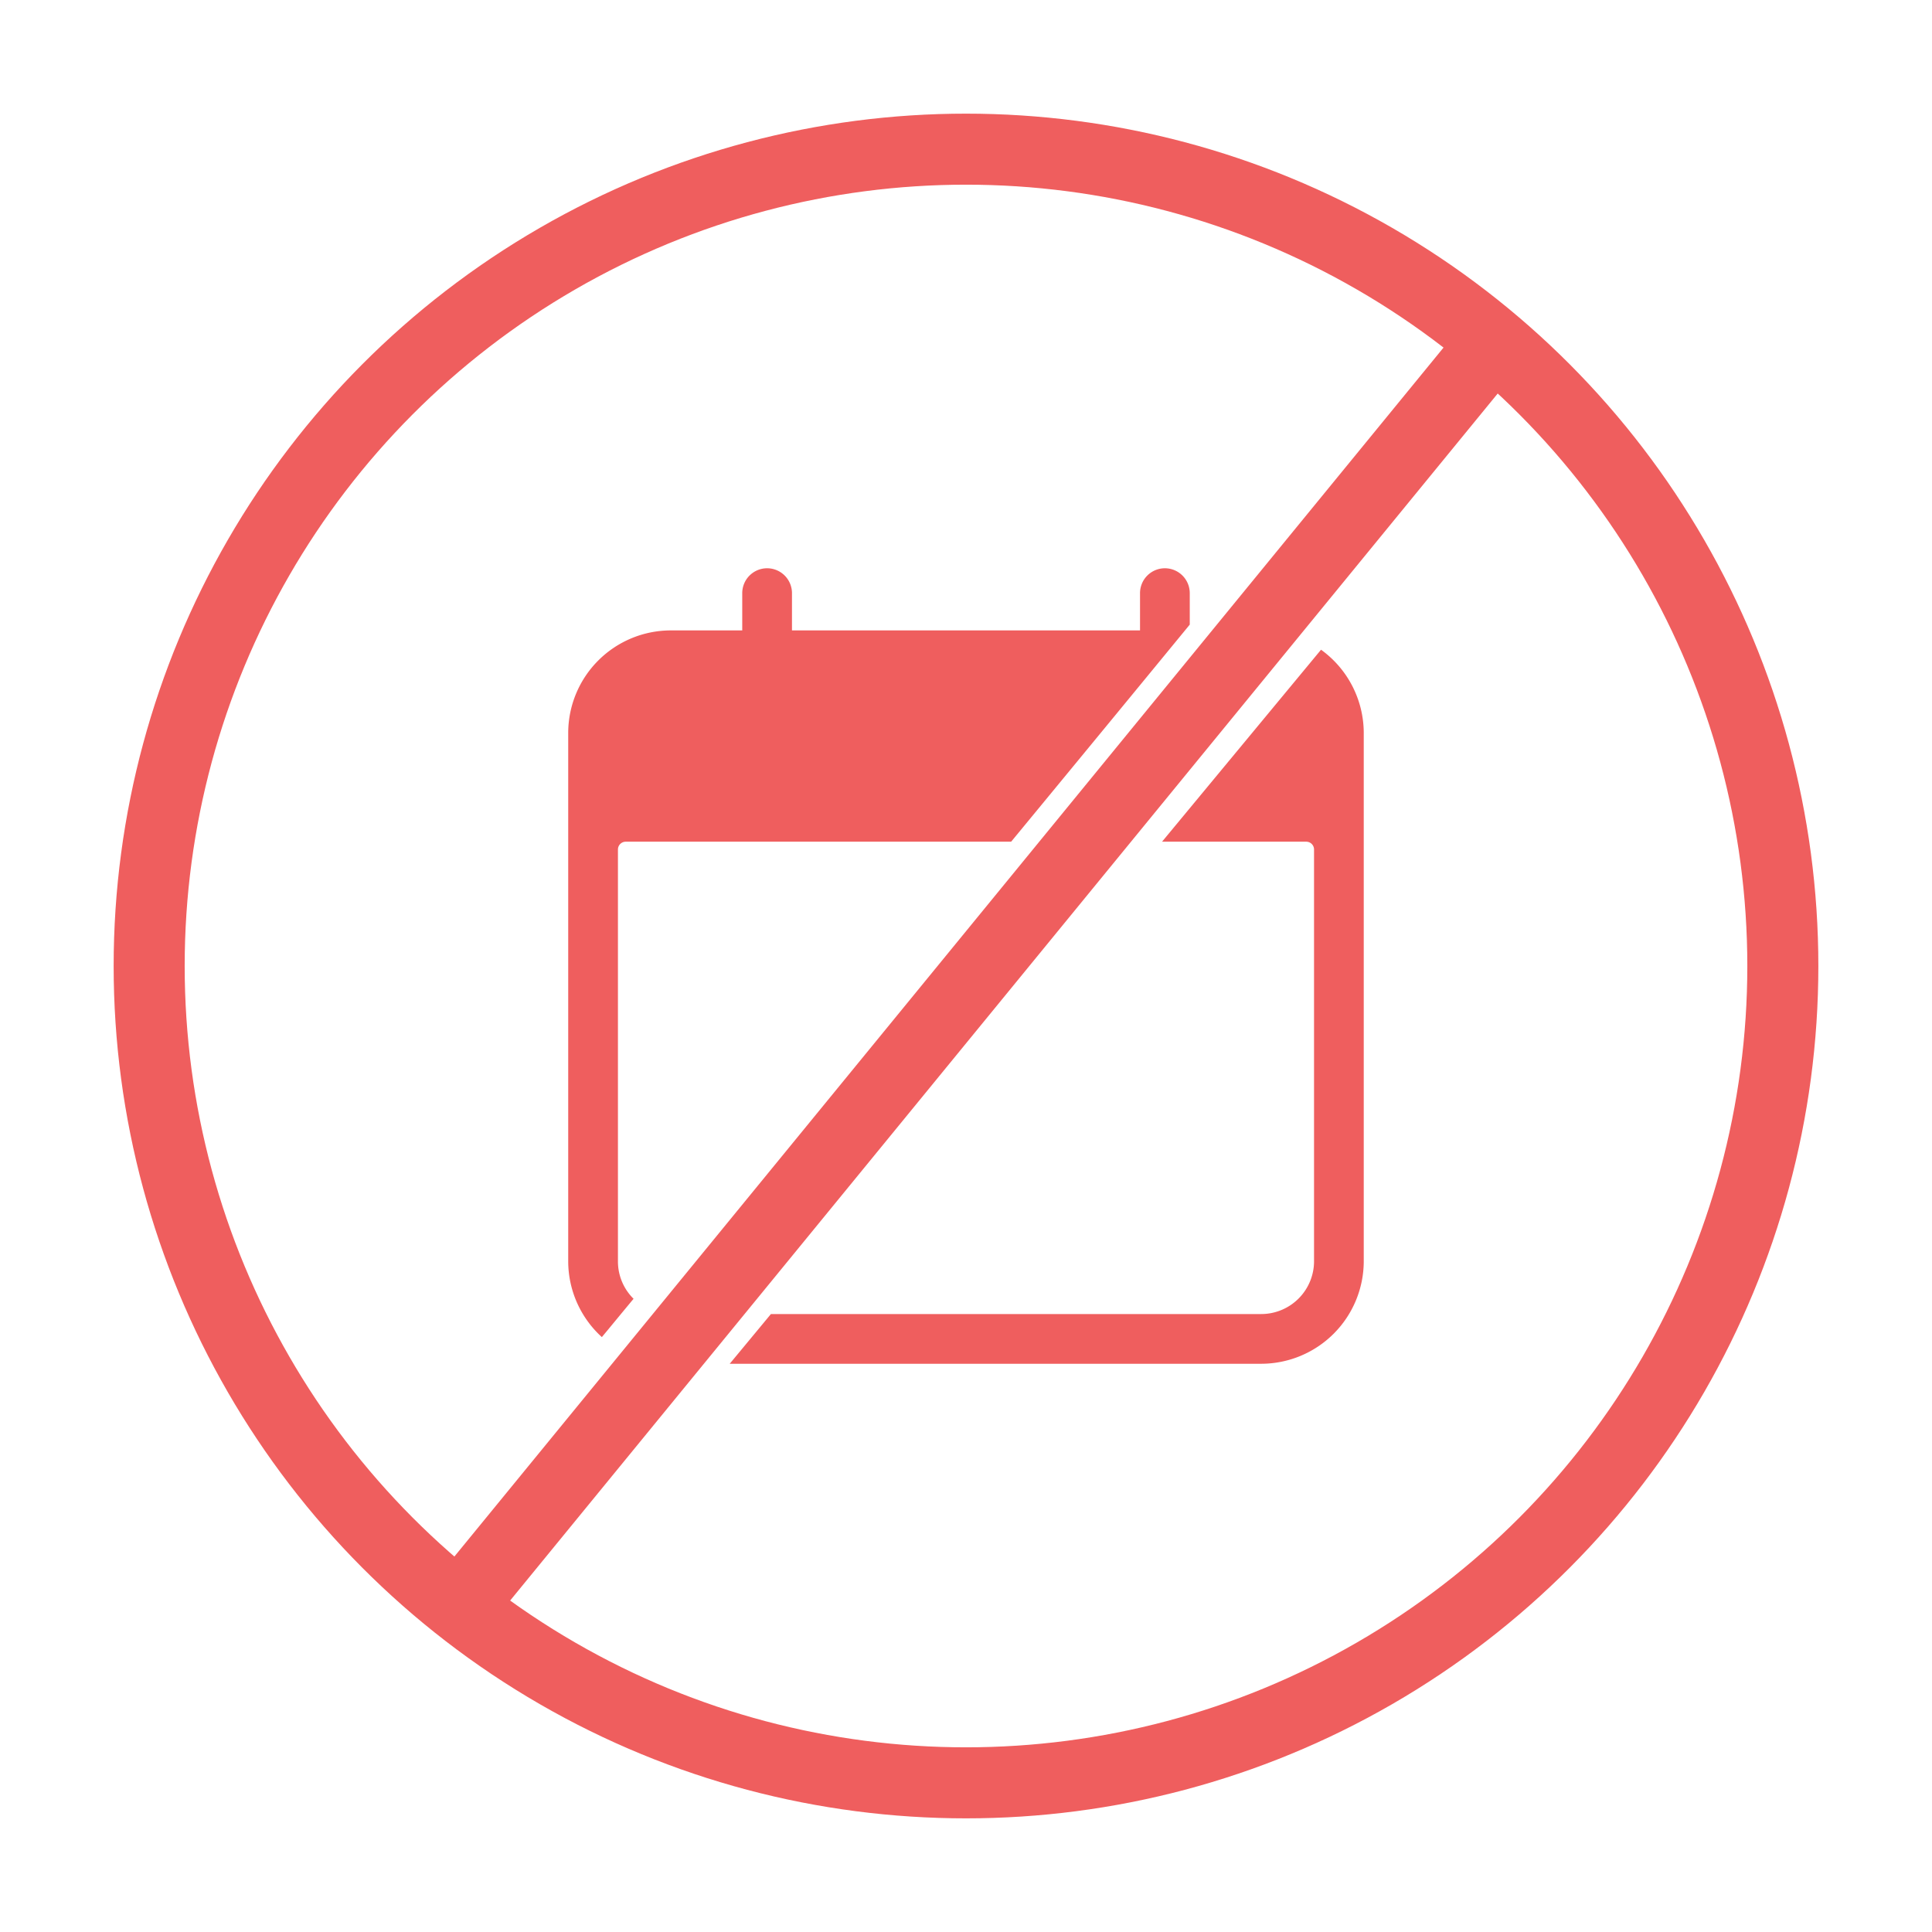 <svg id="delete-schedule-icon" xmlns="http://www.w3.org/2000/svg" width="136" height="136" viewBox="0 0 136 136">
  <rect id="Rectangle_9393" data-name="Rectangle 9393" width="136" height="136" fill="none"/>
  <g id="Group_10546" data-name="Group 10546" transform="translate(-139 -185)">
    <g id="Group_10111" data-name="Group 10111" transform="translate(0 -49.5)">
      <g id="Ellipse_869" data-name="Ellipse 869" transform="translate(147 242.5)" fill="none" stroke="#ef5e5e" stroke-width="5">
        <circle cx="60" cy="60" r="60" stroke="none"/>
        <circle cx="60" cy="60" r="57.5" fill="none"/>
      </g>
      <line id="Line_1068" data-name="Line 1068" x1="72" y2="88" transform="translate(171 260)" fill="none" stroke="#ef5e5e" stroke-width="5"/>
    </g>
    <path id="Subtraction_48" data-name="Subtraction 48" d="M-6278.217-18628.621h-37.415l2.9-3.5h34.515a3.72,3.72,0,0,0,3.717-3.717v-28.984a.549.549,0,0,0-.549-.549H-6285.2l11.192-13.514a7.239,7.239,0,0,1,3.007,5.859v37.188A7.227,7.227,0,0,1-6278.217-18628.621Zm-46.416-1.877v0a7.221,7.221,0,0,1-2.369-5.34v-37.187a7.227,7.227,0,0,1,7.219-7.219h5.032v-2.625a1.752,1.752,0,0,1,1.75-1.75,1.753,1.753,0,0,1,1.751,1.75v2.625h24.5v-2.625a1.752,1.752,0,0,1,1.75-1.75,1.753,1.753,0,0,1,1.751,1.75v2.217c-3.455,4.209-7.568,9.209-12.573,15.281h-27.13a.55.55,0,0,0-.549.549v28.984a3.687,3.687,0,0,0,1.1,2.643c-.425.512-.834,1.006-1.213,1.465l-.6.727-.42.506Z" transform="translate(6506 18909.621)" fill="#ef5e5e"/>
  </g>
</svg>
